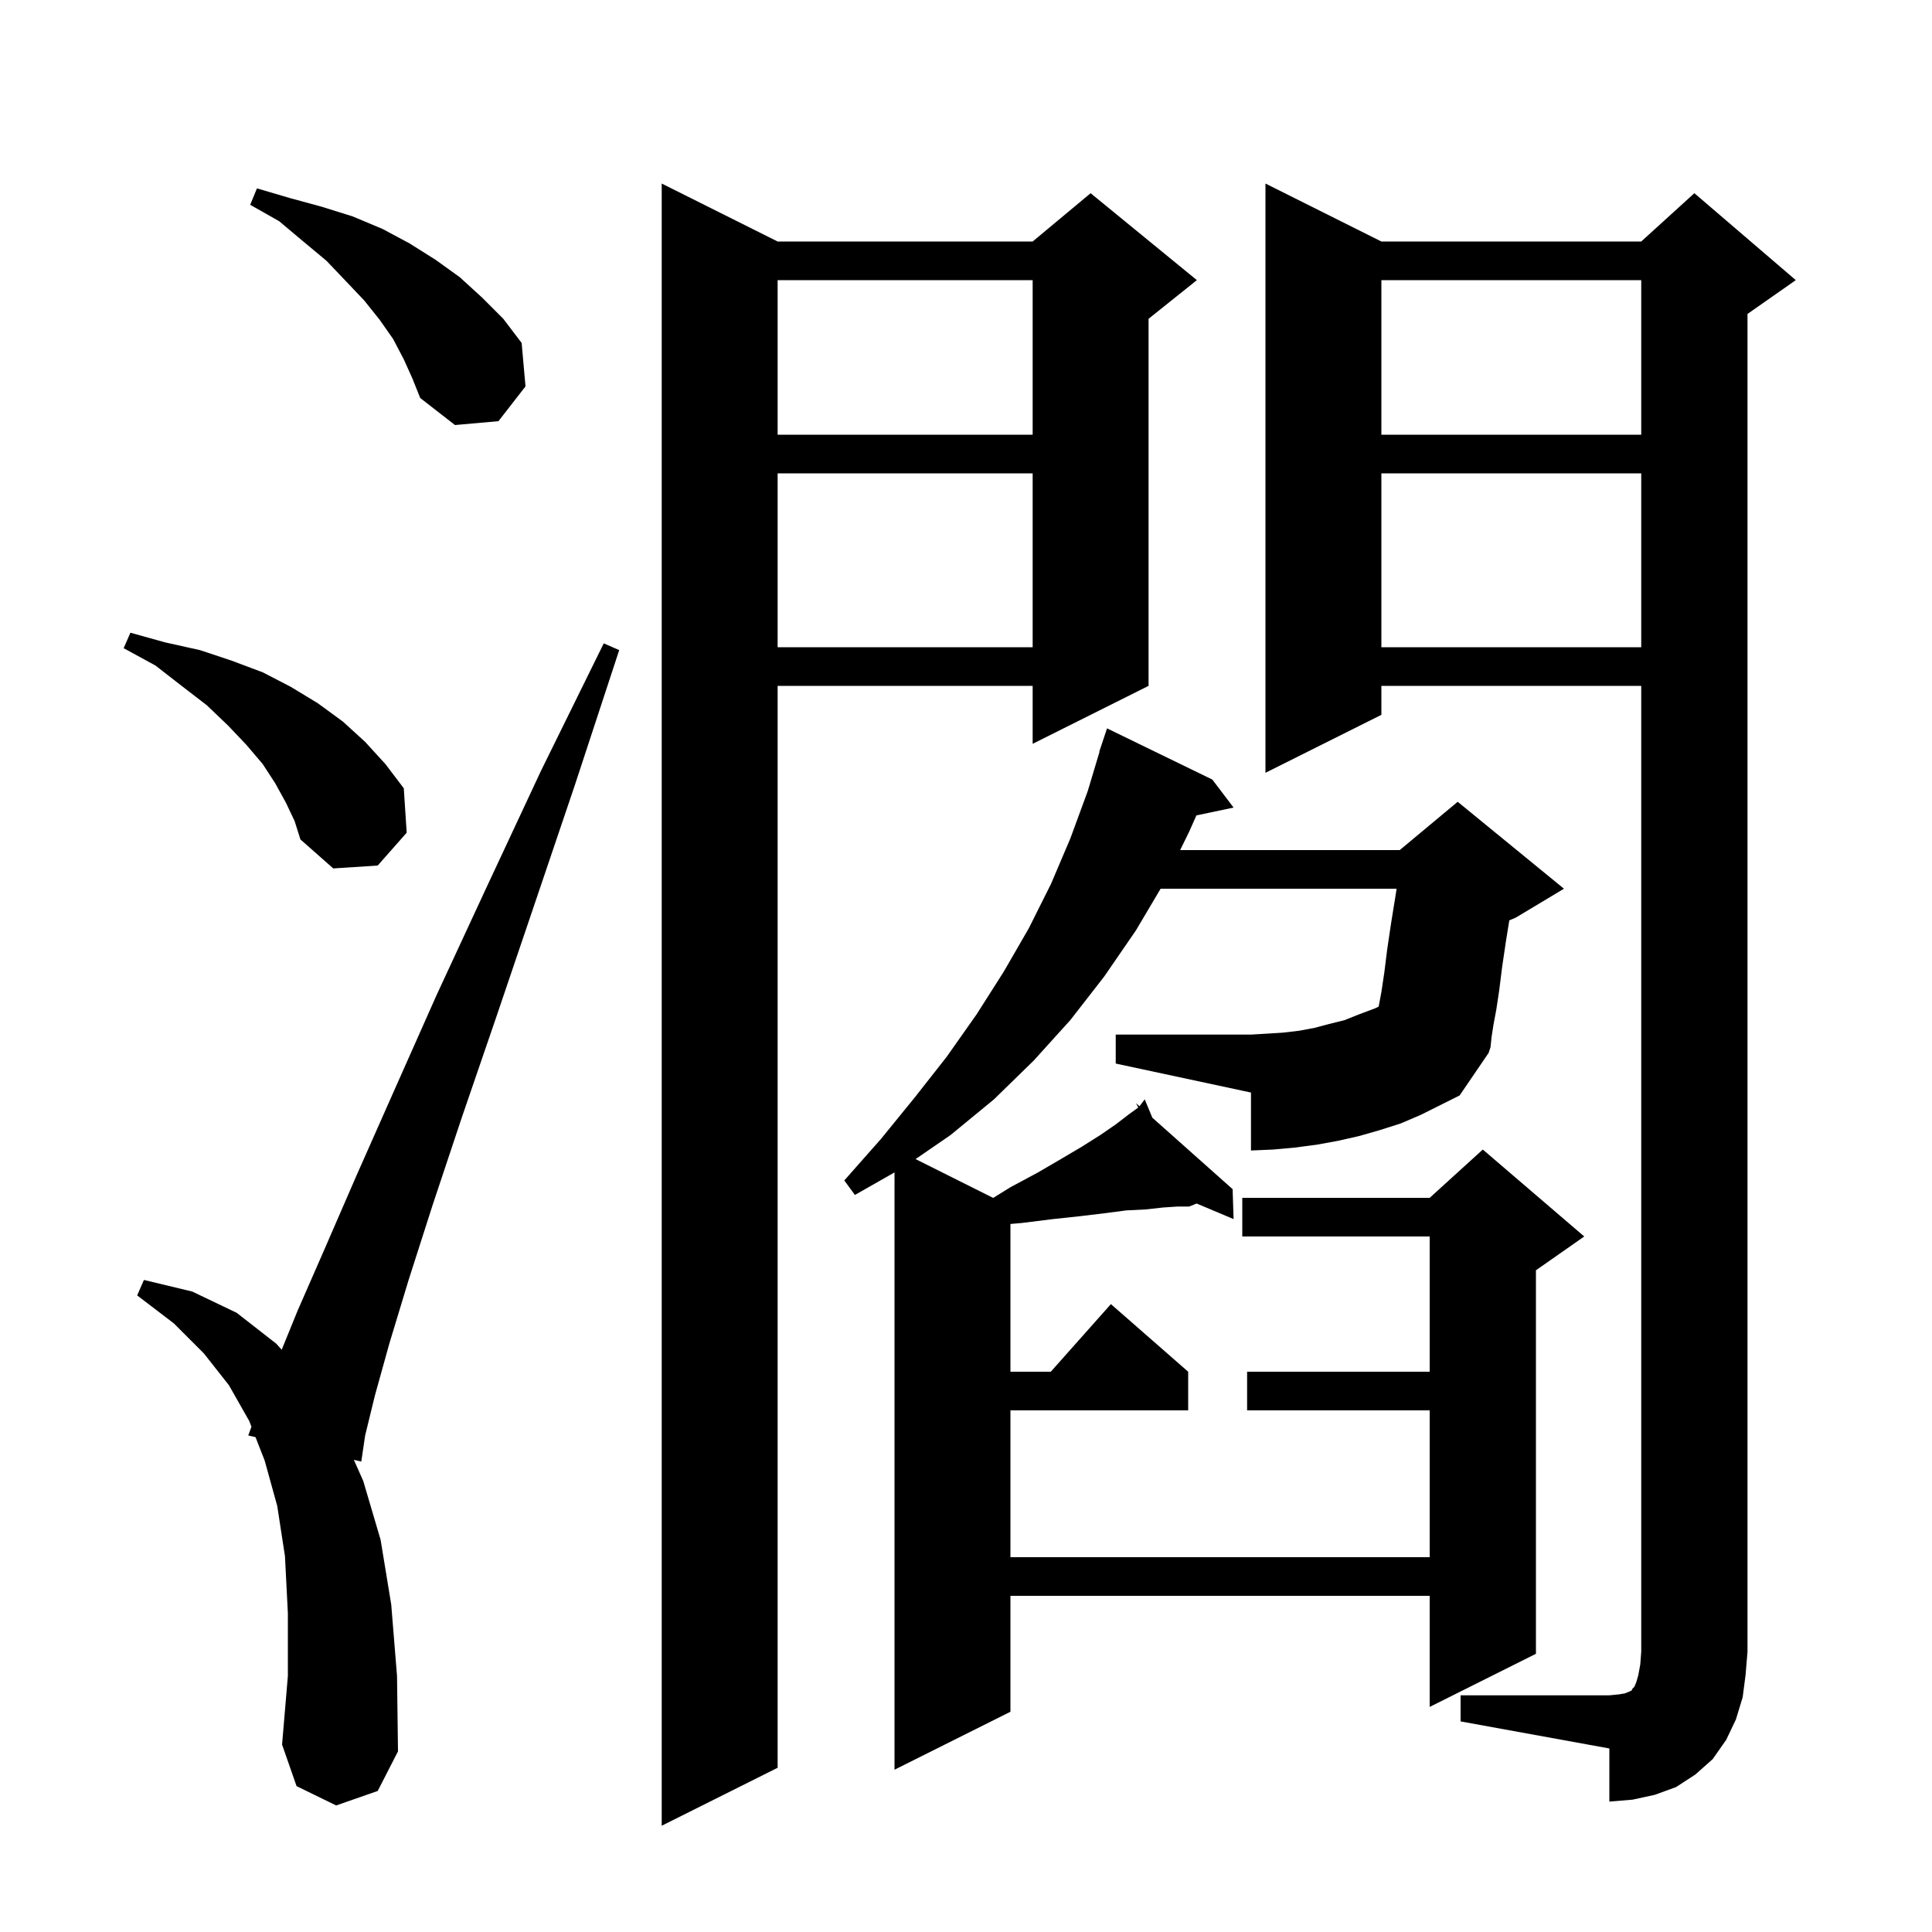 <svg xmlns="http://www.w3.org/2000/svg" xmlns:xlink="http://www.w3.org/1999/xlink" version="1.1" baseProfile="full" viewBox="0 0 200 200" width="200" height="200">
<g fill="black">
<path d="M 80.5 25.0 L 106.9 25.0 L 112.9 20.0 L 123.9 29.0 L 118.9 33.0 L 118.9 71.0 L 106.9 77.0 L 106.9 71.0 L 80.5 71.0 L 80.5 183.0 L 68.5 189.0 L 68.5 19.0 Z M 151.2 175.5 L 166.6 175.5 L 167.6 175.4 L 168.2 175.3 L 168.7 175.1 L 168.9 175.0 L 169.0 174.8 L 169.2 174.6 L 169.4 174.1 L 169.6 173.4 L 169.8 172.3 L 169.9 171.0 L 169.9 71.0 L 143.0 71.0 L 143.0 74.0 L 131.0 80.0 L 131.0 19.0 L 143.0 25.0 L 169.9 25.0 L 175.4 20.0 L 185.9 29.0 L 180.9 32.5 L 180.9 171.0 L 180.7 173.4 L 180.4 175.7 L 179.7 178.0 L 178.7 180.1 L 177.3 182.1 L 175.5 183.7 L 173.5 185.0 L 171.3 185.8 L 169.0 186.3 L 166.6 186.5 L 166.6 181.0 L 151.2 178.2 Z M 145.0 116.3 L 142.8 117.0 L 140.7 117.6 L 138.5 118.1 L 136.3 118.5 L 134.0 118.8 L 131.8 119.0 L 129.5 119.1 L 129.5 113.1 L 115.5 110.1 L 115.5 107.1 L 129.5 107.1 L 131.2 107.0 L 132.8 106.9 L 134.5 106.7 L 136.1 106.4 L 137.6 106.0 L 139.2 105.6 L 140.7 105.0 L 142.3 104.4 L 142.718 104.205 L 143.0 102.7 L 143.3 100.7 L 143.6 98.3 L 144.0 95.6 L 144.5 92.5 L 144.574 92.0 L 120.145 92.0 L 117.6 96.3 L 114.3 101.1 L 110.8 105.6 L 107.0 109.8 L 102.9 113.8 L 98.4 117.5 L 94.779 119.989 L 102.815 124.008 L 104.6 122.9 L 107.4 121.4 L 109.8 120.0 L 112.0 118.7 L 113.9 117.5 L 115.5 116.4 L 116.8 115.4 L 117.831 114.65 L 117.6 114.2 L 117.96 114.52 L 118.5 113.8 L 119.289 115.703 L 127.6 123.1 L 127.7 126.2 L 123.879 124.588 L 123.1 124.9 L 121.9 124.9 L 120.4 125.0 L 118.6 125.2 L 116.6 125.3 L 114.3 125.6 L 111.8 125.9 L 109.0 126.2 L 105.8 126.6 L 104.6 126.706 L 104.6 142.0 L 108.778 142.0 L 115.0 135.0 L 123.0 142.0 L 123.0 146.0 L 104.6 146.0 L 104.6 161.2 L 148.0 161.2 L 148.0 146.0 L 129.1 146.0 L 129.1 142.0 L 148.0 142.0 L 148.0 128.0 L 128.6 128.0 L 128.6 124.0 L 148.0 124.0 L 153.5 119.0 L 164.0 128.0 L 159.0 131.5 L 159.0 171.2 L 148.0 176.7 L 148.0 165.2 L 104.6 165.2 L 104.6 177.2 L 92.6 183.2 L 92.6 121.369 L 88.5 123.7 L 87.4 122.2 L 91.2 117.9 L 94.7 113.6 L 98.0 109.4 L 101.1 105.0 L 103.9 100.6 L 106.5 96.1 L 108.8 91.5 L 110.8 86.8 L 112.6 81.9 L 113.828 77.807 L 113.8 77.8 L 114.6 75.4 L 125.5 80.7 L 127.7 83.6 L 123.851 84.41 L 123.1 86.1 L 122.168 88.0 L 144.9 88.0 L 150.9 83.0 L 161.9 92.0 L 156.9 95.0 L 156.243 95.274 L 155.9 97.4 L 155.5 100.1 L 155.2 102.5 L 154.9 104.5 L 154.6 106.1 L 154.4 107.4 L 154.3 108.4 L 154.1 109.0 L 151.1 113.4 L 147.1 115.4 Z M 34.8 186.9 L 30.7 184.9 L 29.2 180.6 L 29.8 173.5 L 29.8 167.0 L 29.5 161.1 L 28.7 155.9 L 27.4 151.2 L 26.453 148.774 L 25.7 148.6 L 26.031 147.691 L 25.8 147.1 L 23.7 143.4 L 21.1 140.1 L 18.0 137.0 L 14.2 134.1 L 14.9 132.5 L 19.9 133.7 L 24.5 135.9 L 28.6 139.1 L 29.161 139.723 L 30.8 135.7 L 33.6 129.3 L 36.9 121.7 L 40.8 112.9 L 45.2 103.0 L 50.3 92.0 L 56.0 79.8 L 62.5 66.6 L 64.1 67.3 L 59.5 81.3 L 55.2 94.0 L 51.3 105.5 L 47.8 115.7 L 44.8 124.7 L 42.3 132.5 L 40.3 139.1 L 38.8 144.5 L 37.8 148.6 L 37.4 151.3 L 36.632 151.123 L 37.6 153.3 L 39.4 159.4 L 40.5 166.1 L 41.1 173.5 L 41.2 181.3 L 39.1 185.4 Z M 29.6 83.1 L 28.5 81.1 L 27.2 79.1 L 25.5 77.1 L 23.6 75.1 L 21.4 73.0 L 18.8 71.0 L 16.1 68.9 L 12.8 67.1 L 13.5 65.5 L 17.1 66.5 L 20.7 67.3 L 24.0 68.4 L 27.2 69.6 L 30.1 71.1 L 32.9 72.8 L 35.5 74.7 L 37.8 76.8 L 39.9 79.1 L 41.8 81.6 L 42.1 86.2 L 39.1 89.6 L 34.5 89.9 L 31.1 86.9 L 30.5 85.0 Z M 143.0 49.0 L 143.0 67.0 L 169.9 67.0 L 169.9 49.0 Z M 80.5 49.0 L 80.5 67.0 L 106.9 67.0 L 106.9 49.0 Z M 143.0 29.0 L 143.0 45.0 L 169.9 45.0 L 169.9 29.0 Z M 80.5 29.0 L 80.5 45.0 L 106.9 45.0 L 106.9 29.0 Z M 41.8 37.2 L 40.7 35.1 L 39.3 33.1 L 37.7 31.1 L 35.8 29.1 L 33.8 27.0 L 31.4 25.0 L 28.9 22.9 L 25.9 21.2 L 26.6 19.5 L 30.0 20.5 L 33.3 21.4 L 36.5 22.4 L 39.6 23.7 L 42.4 25.2 L 45.1 26.9 L 47.6 28.7 L 49.9 30.8 L 52.1 33.0 L 54.0 35.5 L 54.4 40.0 L 51.6 43.6 L 47.1 44.0 L 43.5 41.2 L 42.7 39.2 Z " />
</g>
</svg>
